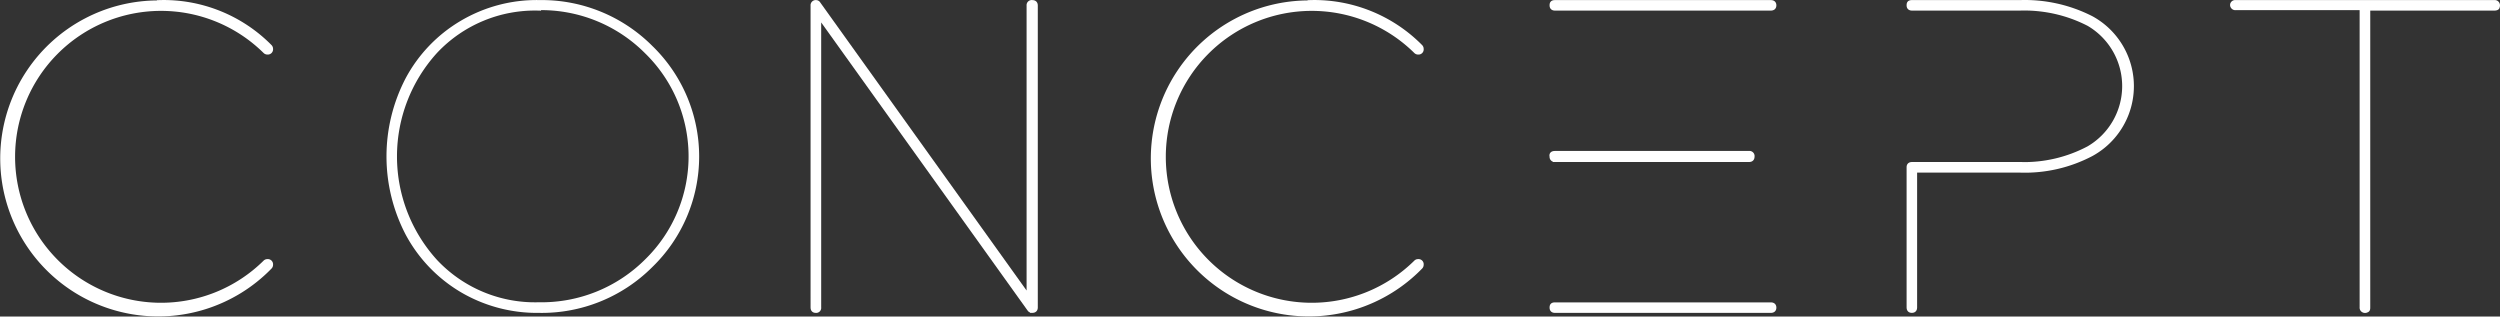 <svg xmlns="http://www.w3.org/2000/svg" width="301.692" height="38.198" viewBox="0 0 301.692 38.198">
  <rect x="0" y="0" width="301.692" height="38.198" fill="#333333" stroke="none"/>
  <g id="Grupo_245" data-name="Grupo 245" transform="translate(0.285 0.261)">
    <path id="Caminho_1535" data-name="Caminho 1535" d="M907.648,257.482a18.046,18.046,0,0,1,13.358,5.343.388.388,0,0,1,.12.294.374.374,0,0,1-.414.414.387.387,0,0,1-.294-.12,17.872,17.872,0,1,0,0,25.446.387.387,0,0,1,.294-.12.374.374,0,0,1,.414.414.387.387,0,0,1-.12.294,18.807,18.807,0,1,1-13.357-31.924Z" transform="translate(-888.719 -257.472)" fill="#fff" stroke="#fff" stroke-miterlimit="10" stroke-width="0.52"/>
    <path id="Caminho_1536" data-name="Caminho 1536" d="M941.747,257.481a18.594,18.594,0,0,1,13.5,5.45,18.313,18.313,0,0,1,0,26.327,18.593,18.593,0,0,1-13.5,5.45,17.872,17.872,0,0,1-9.35-2.5,17.619,17.619,0,0,1-6.478-6.772,20.144,20.144,0,0,1,0-18.7,17.5,17.5,0,0,1,6.478-6.759,17.765,17.765,0,0,1,9.35-2.5Zm0,.748a16.483,16.483,0,0,0-12.462,5.169,18.821,18.821,0,0,0,0,25.379,16.483,16.483,0,0,0,12.462,5.169,17.938,17.938,0,0,0,12.983-5.223,17.632,17.632,0,0,0,0-25.285,17.939,17.939,0,0,0-12.983-5.263Z" transform="translate(-877.002 -257.471)" fill="#fff" stroke="#fff" stroke-miterlimit="10" stroke-width="0.52"/>
    <path id="Caminho_1537" data-name="Caminho 1537" d="M988.418,257.481c.281,0,.414.134.414.4v36.425c0,.267-.133.4-.414.4a.388.388,0,0,1-.347-.174l-25.379-35.424v35.2a.347.347,0,0,1-.387.4c-.254,0-.374-.134-.374-.4V257.882a.361.361,0,0,1,.4-.4.334.334,0,0,1,.294.174L988,293.078v-35.2a.361.361,0,0,1,.414-.4Z" transform="translate(-864.139 -257.471)" fill="#fff" stroke="#fff" stroke-miterlimit="10" stroke-width="0.52"/>
    <path id="Caminho_1538" data-name="Caminho 1538" d="M1011.6,257.482a18.046,18.046,0,0,1,13.357,5.343.387.387,0,0,1,.12.294.361.361,0,0,1-.4.414.374.374,0,0,1-.294-.12,17.872,17.872,0,1,0,0,25.446.374.374,0,0,1,.294-.12.361.361,0,0,1,.4.414.387.387,0,0,1-.12.294,18.807,18.807,0,1,1-13.358-31.924Z" transform="translate(-853.819 -257.472)" fill="#fff" stroke="#fff" stroke-miterlimit="10" stroke-width="0.52"/>
    <path id="Caminho_1539" data-name="Caminho 1539" d="M1029.1,257.48h26.033c.267,0,.414.12.414.374s-.147.374-.414.374H1029.1c-.267,0-.4-.12-.4-.374S1028.771,257.48,1029.1,257.48Zm0,18.206h23.4a.361.361,0,0,1,.415.414c0,.267-.134.4-.415.4h-23.4a.361.361,0,0,1-.4-.4c-.067-.281.067-.414.4-.414Zm0,18.273h26.033c.267,0,.414.12.414.374s-.147.374-.414.374H1029.1c-.267,0-.4-.12-.4-.374S1028.771,293.959,1029.1,293.959Z" transform="translate(-841.726 -257.47)" fill="#fff" stroke="#fff" stroke-miterlimit="10" stroke-width="0.52"/>
    <path id="Caminho_1540" data-name="Caminho 1540" d="M1061.337,257.482h13.037a17.686,17.686,0,0,1,8.629,1.924,9.35,9.35,0,0,1,0,16.4,17.246,17.246,0,0,1-8.629,1.977H1061.7v16.523c0,.267-.12.4-.374.4s-.374-.134-.374-.4V277.385q0-.361.4-.361h13.023a16.551,16.551,0,0,0,8.282-1.924,8.682,8.682,0,0,0,0-15,16.978,16.978,0,0,0-8.282-1.87h-13.023c-.267,0-.4-.12-.4-.374S1061.017,257.482,1061.337,257.482Z" transform="translate(-830.894 -257.473)" fill="#fff" stroke="#fff" stroke-miterlimit="10" stroke-width="0.52"/>
    <path id="Caminho_1541" data-name="Caminho 1541" d="M1090.582,257.481h31.23a.361.361,0,0,1,.374.2.453.453,0,0,1,0,.374c0,.12-.187.174-.374.174h-15.241v36.065c0,.187,0,.321-.174.374a.4.4,0,0,1-.387,0,.361.361,0,0,1-.2-.374V258.176h-15.227a.361.361,0,0,1-.347-.174.321.321,0,0,1,0-.374.361.361,0,0,1,.348-.147Z" transform="translate(-821.082 -257.471)" fill="#fff" stroke="#fff" stroke-miterlimit="10" stroke-width="0.52"/>
  </g>
</svg>
